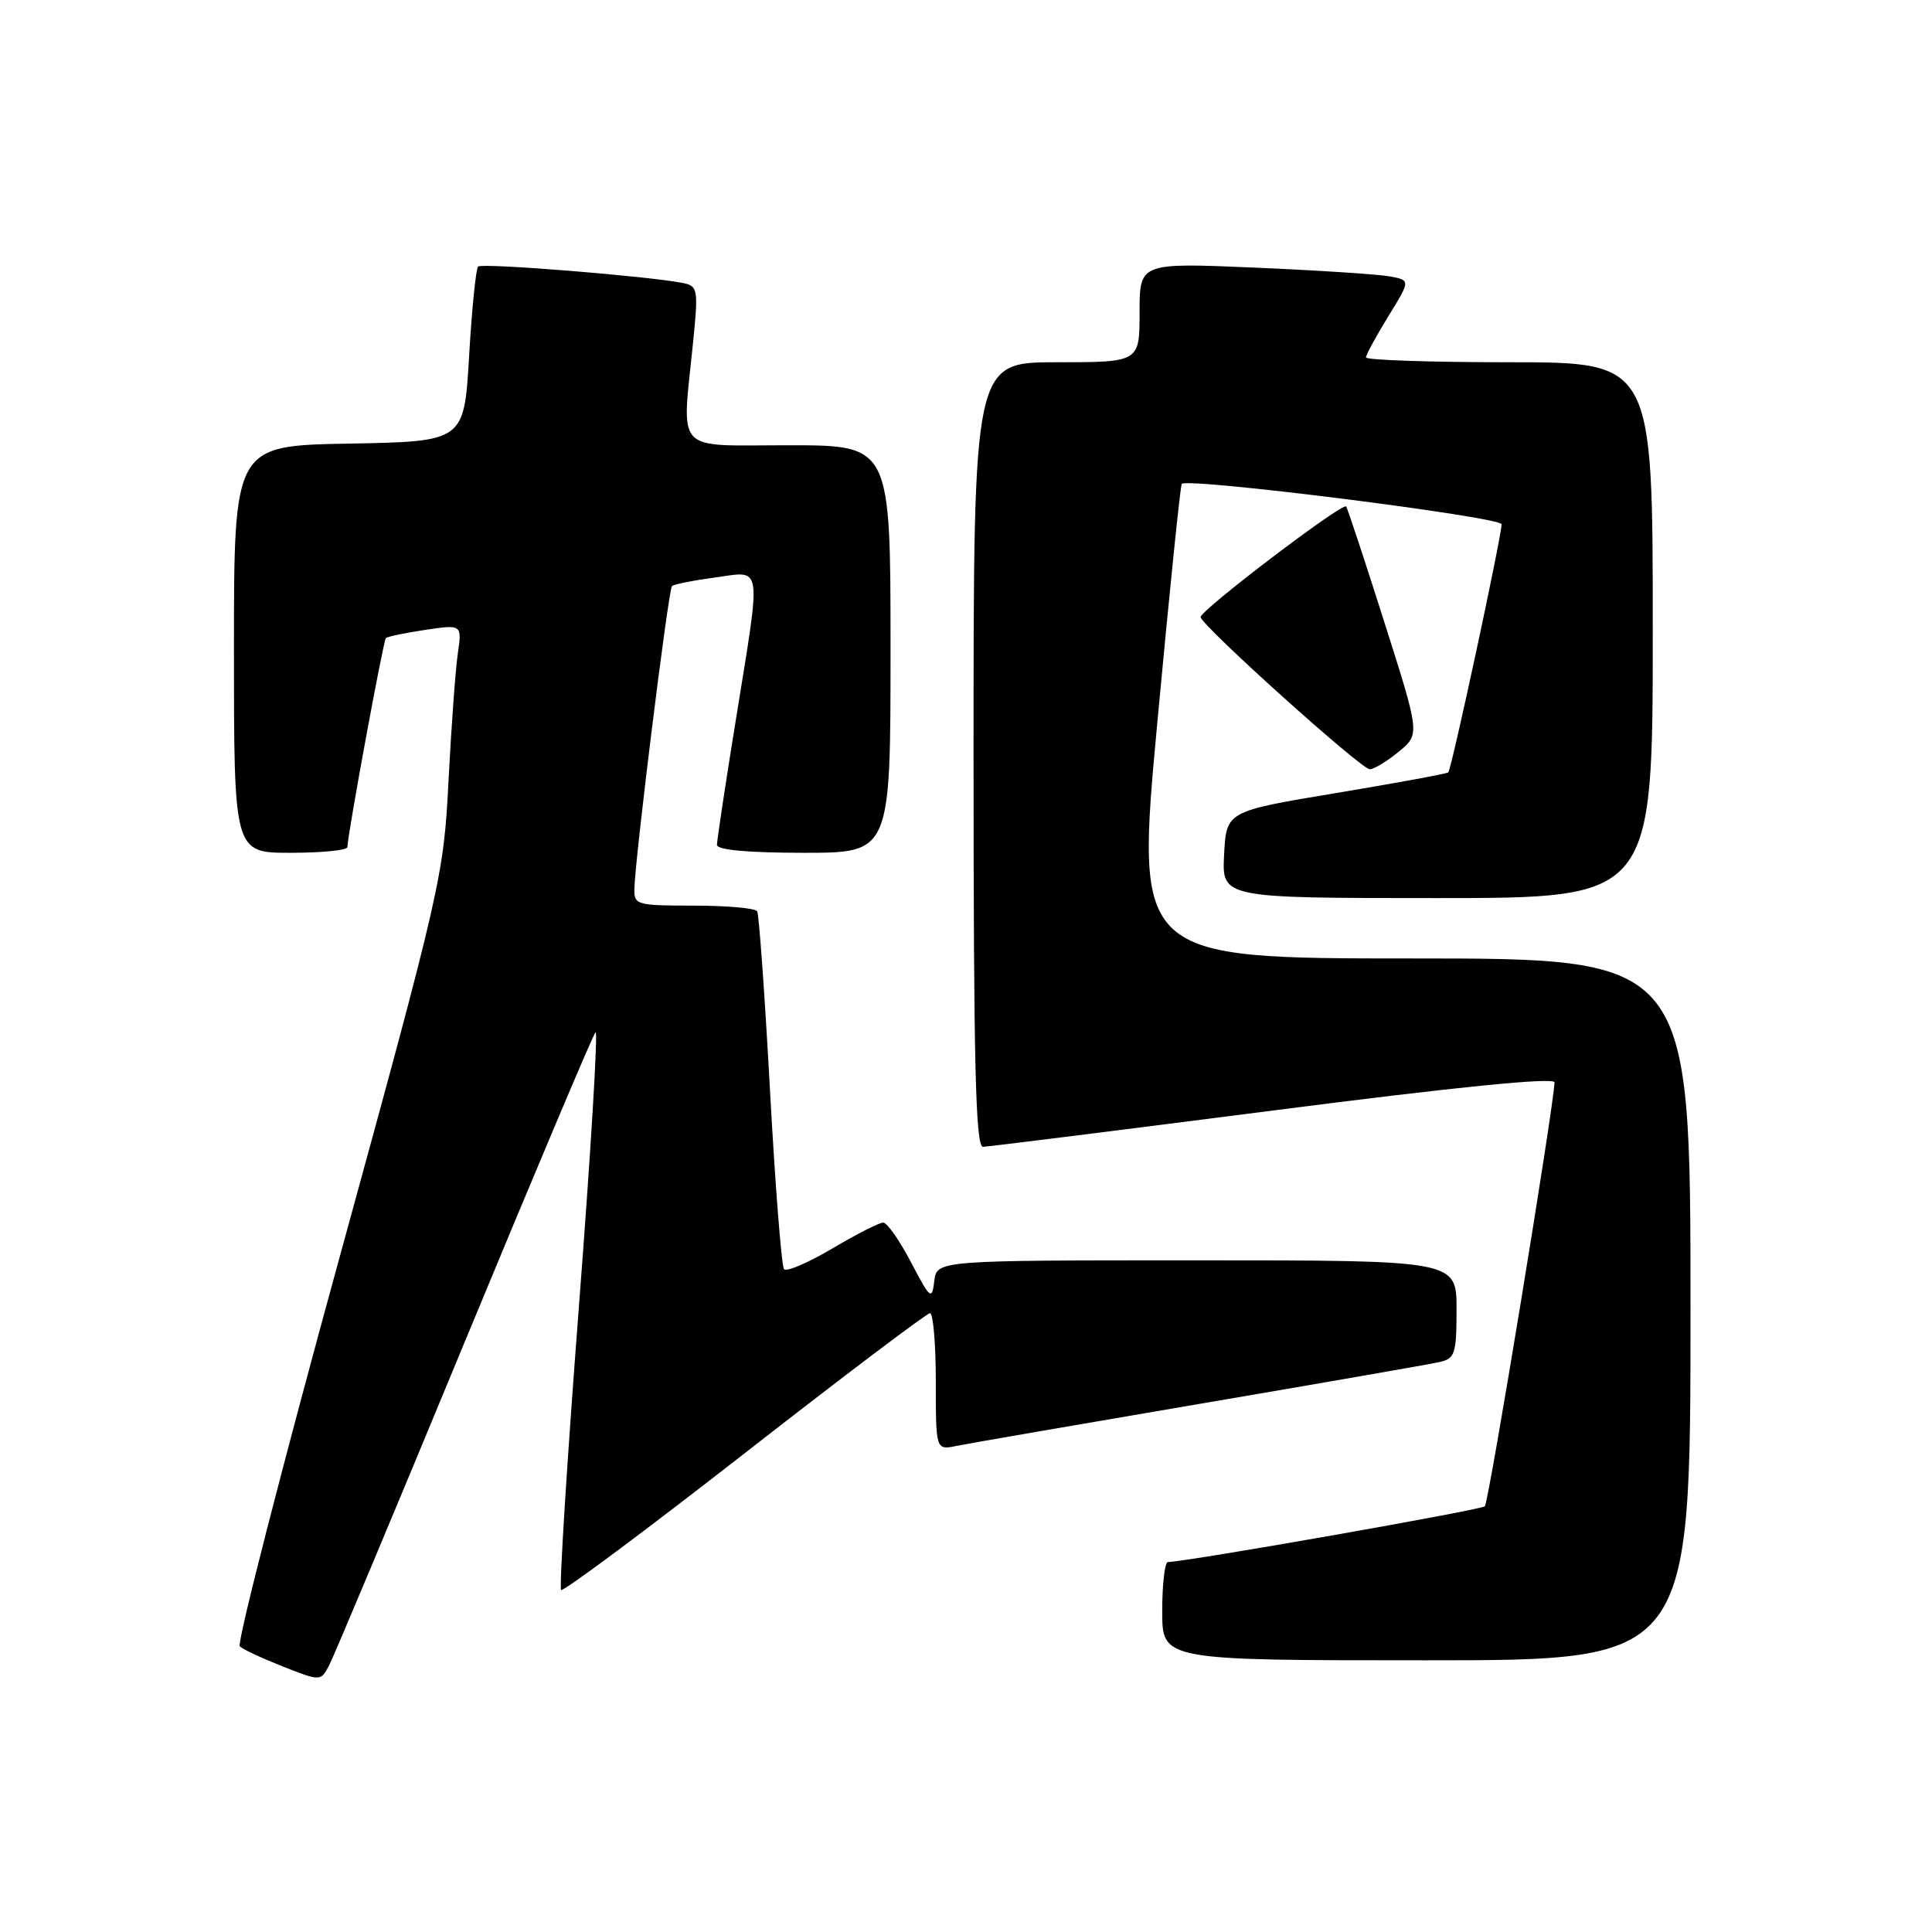 <?xml version="1.0" encoding="UTF-8" standalone="no"?>
<!DOCTYPE svg PUBLIC "-//W3C//DTD SVG 1.1//EN" "http://www.w3.org/Graphics/SVG/1.1/DTD/svg11.dtd" >
<svg xmlns="http://www.w3.org/2000/svg" xmlns:xlink="http://www.w3.org/1999/xlink" version="1.1" viewBox="0 0 256 256">
 <g >
 <path fill="currentColor"
d=" M 61.50 178.00 C 70.72 155.72 78.55 137.17 78.91 136.77 C 79.27 136.37 78.28 152.72 76.71 173.11 C 75.14 193.51 74.08 210.41 74.35 210.68 C 74.61 210.95 85.55 202.80 98.65 192.58 C 111.75 182.36 122.81 174.00 123.23 174.00 C 123.65 174.00 124.00 178.09 124.00 183.08 C 124.00 192.16 124.00 192.16 126.75 191.59 C 128.26 191.28 142.78 188.77 159.00 186.01 C 175.22 183.25 189.51 180.76 190.75 180.48 C 192.80 180.01 193.00 179.38 193.00 173.48 C 193.00 167.00 193.00 167.00 158.57 167.00 C 124.13 167.00 124.13 167.00 123.80 169.75 C 123.48 172.32 123.28 172.15 120.71 167.25 C 119.20 164.36 117.54 162.00 117.03 162.00 C 116.51 162.00 113.48 163.54 110.29 165.43 C 107.11 167.31 104.23 168.55 103.89 168.18 C 103.56 167.80 102.72 157.15 102.03 144.50 C 101.34 131.85 100.57 121.16 100.33 120.75 C 100.08 120.34 96.31 120.00 91.94 120.00 C 84.36 120.00 84.00 119.90 84.06 117.75 C 84.16 113.60 88.57 78.09 89.04 77.66 C 89.29 77.42 91.86 76.91 94.75 76.52 C 101.11 75.66 100.91 74.27 97.50 95.40 C 96.12 103.92 95.00 111.37 95.00 111.95 C 95.00 112.62 99.11 113.00 106.50 113.00 C 118.00 113.00 118.00 113.00 118.00 86.00 C 118.00 59.00 118.00 59.00 104.50 59.00 C 89.11 59.00 90.34 60.33 91.85 45.22 C 92.54 38.39 92.46 37.91 90.54 37.51 C 86.18 36.61 63.86 34.81 63.35 35.32 C 63.06 35.61 62.52 40.95 62.16 47.18 C 61.50 58.50 61.50 58.50 46.25 58.78 C 31.00 59.05 31.00 59.05 31.00 86.03 C 31.00 113.00 31.00 113.00 38.50 113.00 C 42.62 113.00 46.01 112.66 46.03 112.25 C 46.09 110.41 50.79 84.88 51.13 84.55 C 51.33 84.35 53.69 83.86 56.36 83.46 C 61.22 82.74 61.22 82.74 60.66 86.62 C 60.35 88.75 59.80 96.32 59.43 103.44 C 58.79 116.10 58.47 117.50 44.91 166.91 C 37.28 194.70 31.37 217.76 31.77 218.15 C 32.17 218.54 34.75 219.74 37.50 220.83 C 42.50 222.79 42.50 222.79 43.62 220.65 C 44.24 219.47 52.29 200.28 61.50 178.00 Z  M 224.00 173.50 C 224.00 127.00 224.00 127.00 187.22 127.00 C 150.45 127.00 150.45 127.00 153.35 95.75 C 154.95 78.56 156.40 64.33 156.59 64.12 C 157.36 63.25 199.00 68.51 198.97 69.47 C 198.92 71.30 192.32 102.02 191.90 102.35 C 191.68 102.53 184.97 103.76 177.00 105.09 C 162.50 107.50 162.50 107.50 162.20 113.25 C 161.90 119.00 161.90 119.00 190.45 119.00 C 219.00 119.00 219.00 119.00 219.00 83.50 C 219.00 48.00 219.00 48.00 200.00 48.00 C 189.55 48.00 181.00 47.71 181.00 47.36 C 181.00 47.01 182.33 44.56 183.95 41.93 C 186.90 37.14 186.90 37.14 184.20 36.63 C 182.71 36.35 174.64 35.82 166.25 35.46 C 151.00 34.81 151.00 34.81 151.00 41.40 C 151.00 48.00 151.00 48.00 140.00 48.00 C 129.00 48.00 129.00 48.00 129.00 100.00 C 129.00 140.95 129.27 151.99 130.25 151.96 C 130.94 151.94 148.26 149.77 168.75 147.14 C 193.04 144.01 205.99 142.72 205.98 143.42 C 205.90 146.53 197.27 199.06 196.75 199.59 C 196.25 200.08 157.55 206.89 154.75 206.98 C 154.34 206.99 154.00 209.93 154.00 213.50 C 154.00 220.00 154.00 220.00 189.00 220.00 C 224.00 220.00 224.00 220.00 224.00 173.50 Z  M 185.33 99.61 C 188.16 97.30 188.16 97.30 183.42 82.40 C 180.82 74.20 178.54 67.32 178.37 67.11 C 177.90 66.53 158.99 80.91 159.09 81.77 C 159.22 82.91 180.37 101.94 181.50 101.93 C 182.05 101.93 183.77 100.89 185.33 99.61 Z "/>
</g>
</svg>